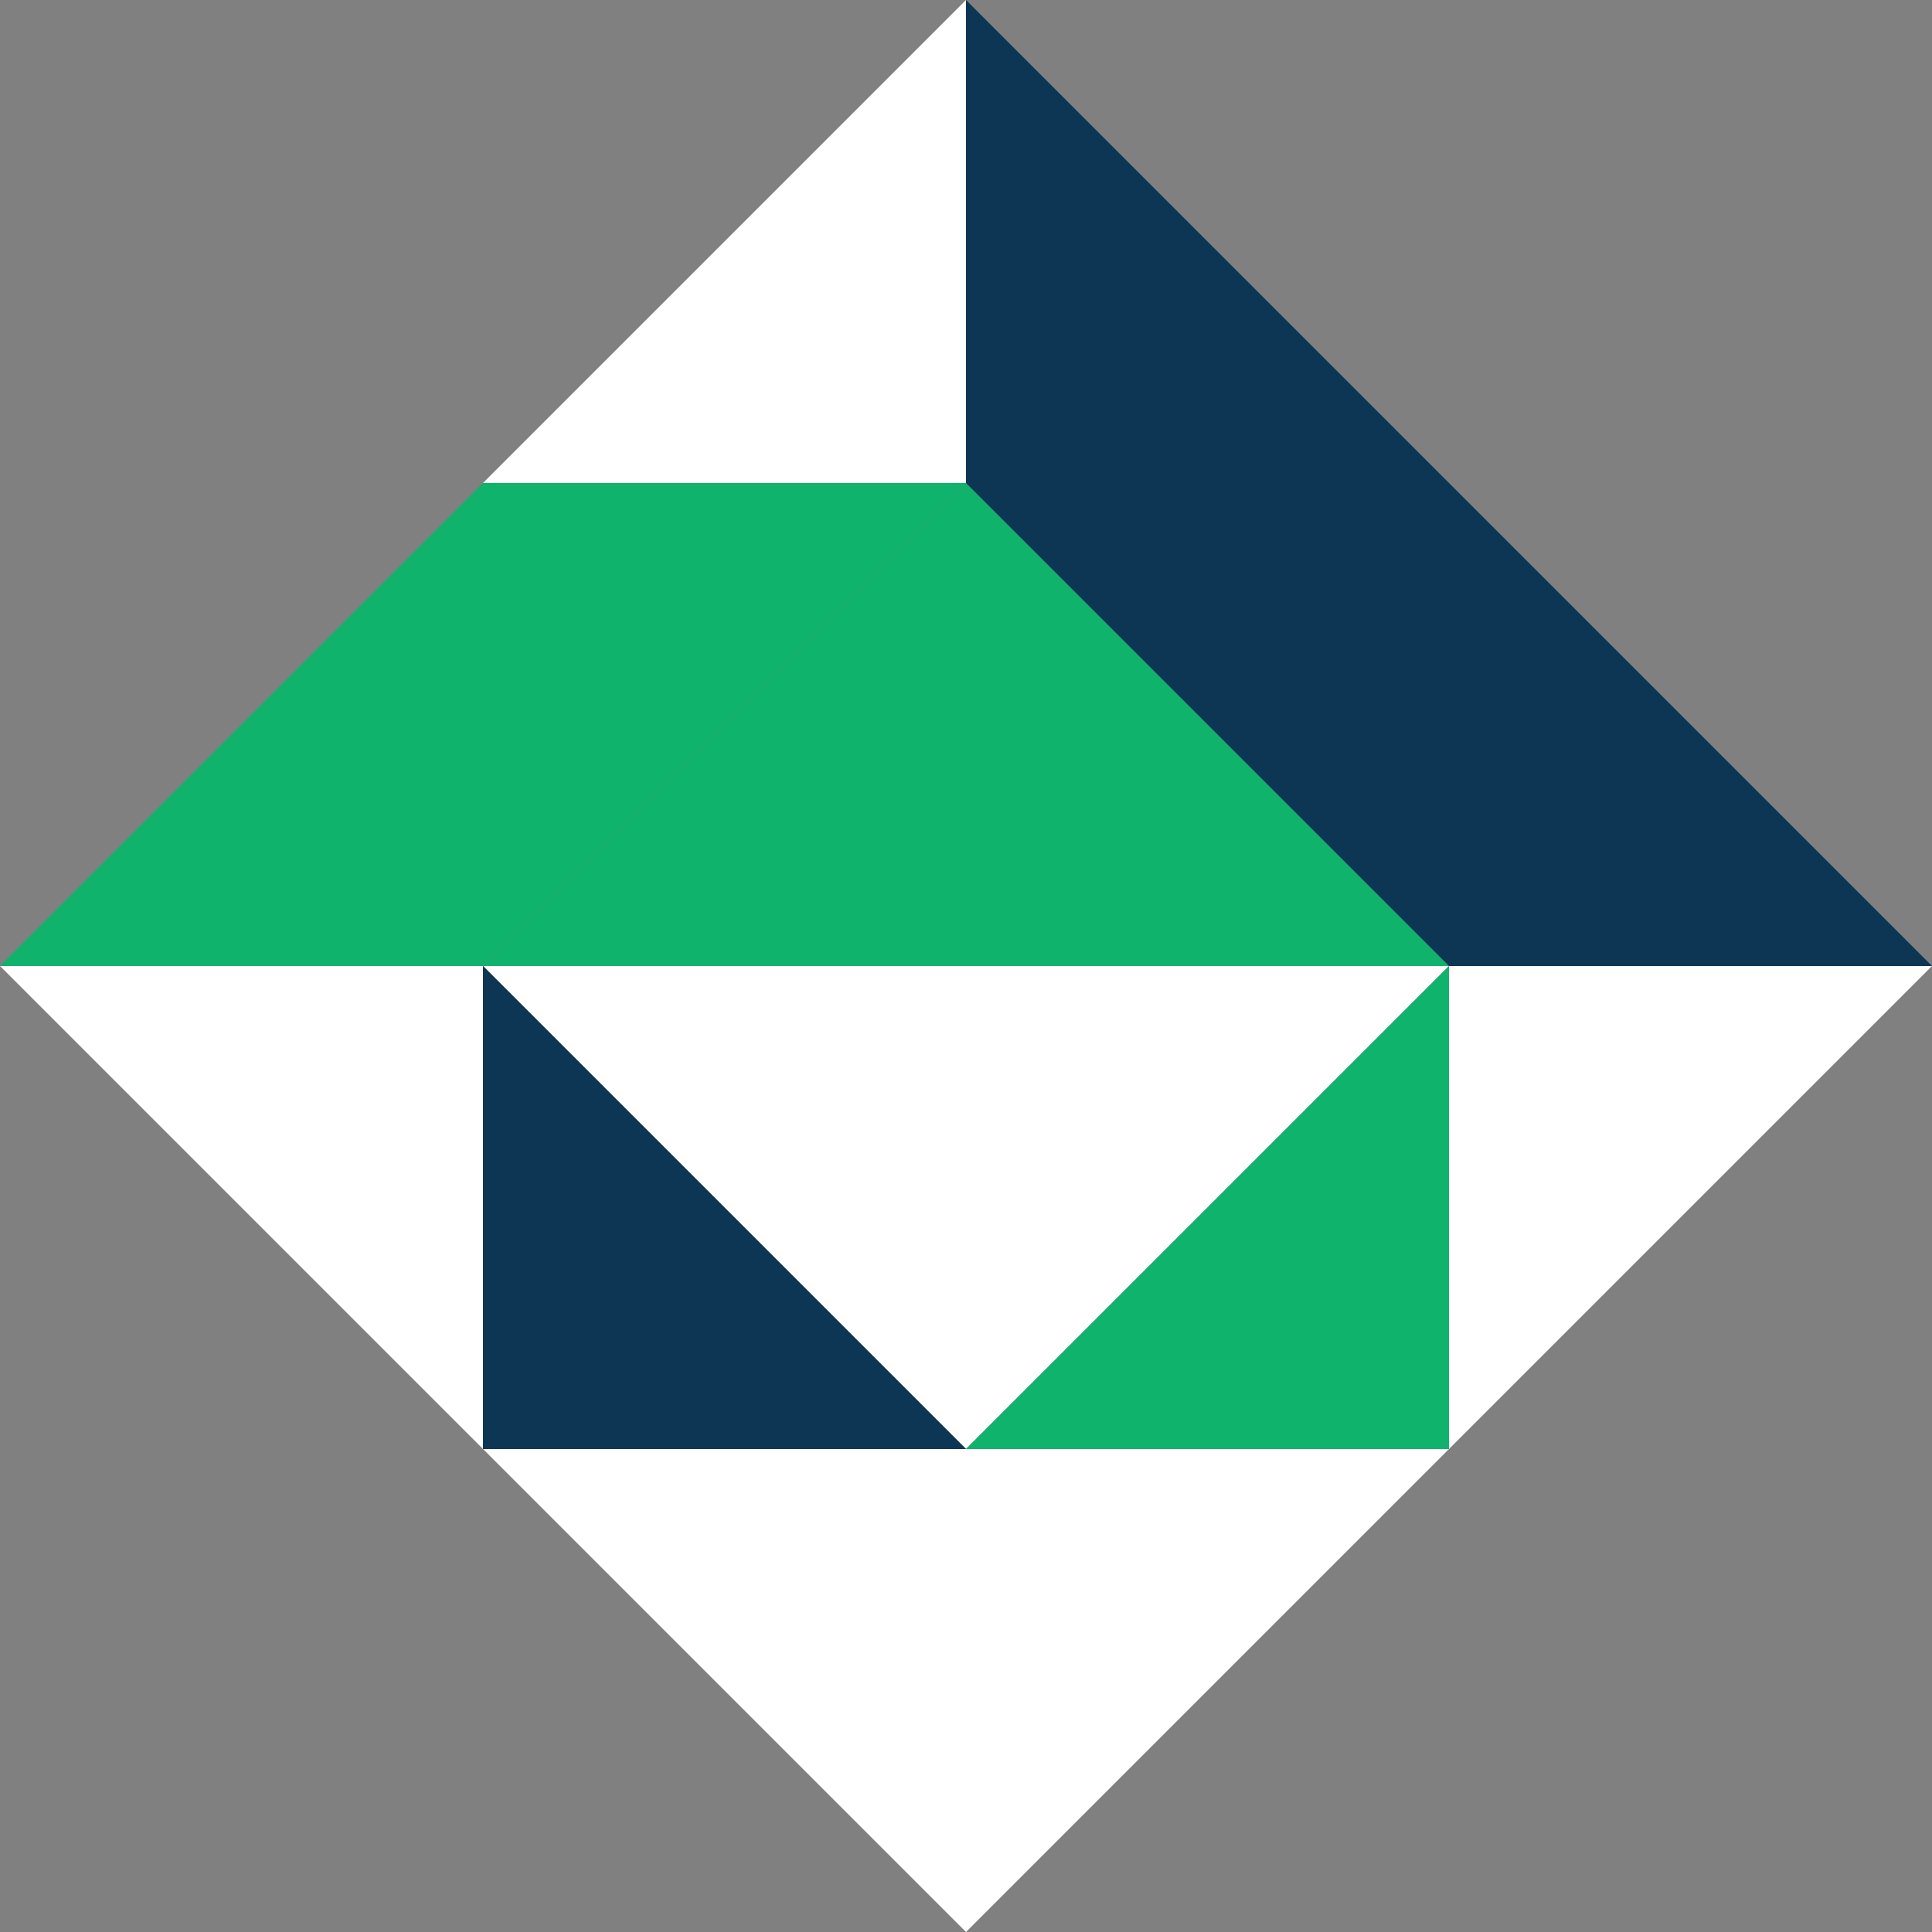 <?xml version="1.0" encoding="utf-8"?>
<!-- Generator: Adobe Illustrator 19.0.0, SVG Export Plug-In . SVG Version: 6.00 Build 0)  -->
<svg version="1.1" id="Layer_1" xmlns="http://www.w3.org/2000/svg" xmlns:xlink="http://www.w3.org/1999/xlink" x="0px" y="0px"
	 viewBox="-20 -69 750 750" enable-background="new -20 -69 750 750" xml:space="preserve">
<rect x="-20" y="-69" width="750" height="750" fill="#808080" stroke="none"/>
<polygon fill="#FFFFFF" points="355,681 167.5,493.5 355,493.5 "/>
<polygon fill="#FFFFFF" points="-20,306 167.5,306 167.5,493.5 "/>
<polygon fill="#FFFFFF" points="355,306 355,493.5 167.5,306 "/>
<polygon fill="#0C3654" points="167.5,493.5 167.5,306 355,493.5 "/>
<polygon fill="#10B36B" points="-20,306 167.5,118.5 167.5,306 "/>
<polygon fill="#FFFFFF" points="355,-69 355,118.5 167.5,118.5 "/>
<polygon fill="#10B36B" points="355,306 167.5,306 355,118.5 "/>
<polygon fill="#10B36B" points="167.5,118.5 355,118.5 167.5,306 "/>
<polygon fill="#0C3654" points="355,-69 542.5,118.5 355,118.5 "/>
<polygon fill="#0C3654" points="730,306 542.5,306 542.5,118.5 "/>
<polygon fill="#10B36B" points="355,306 355,118.5 542.5,306 "/>
<polygon fill="#0C3654" points="542.5,118.5 542.5,306 355,118.5 "/>
<polygon fill="#FFFFFF" points="730,306 542.5,493.5 542.5,306 "/>
<polygon fill="#FFFFFF" points="355,681 355,493.5 542.5,493.5 "/>
<polygon fill="#FFFFFF" points="355,306 542.5,306 355,493.5 "/>
<polygon fill="#10B36B" points="542.5,493.5 355,493.5 542.5,306 "/>
</svg>
